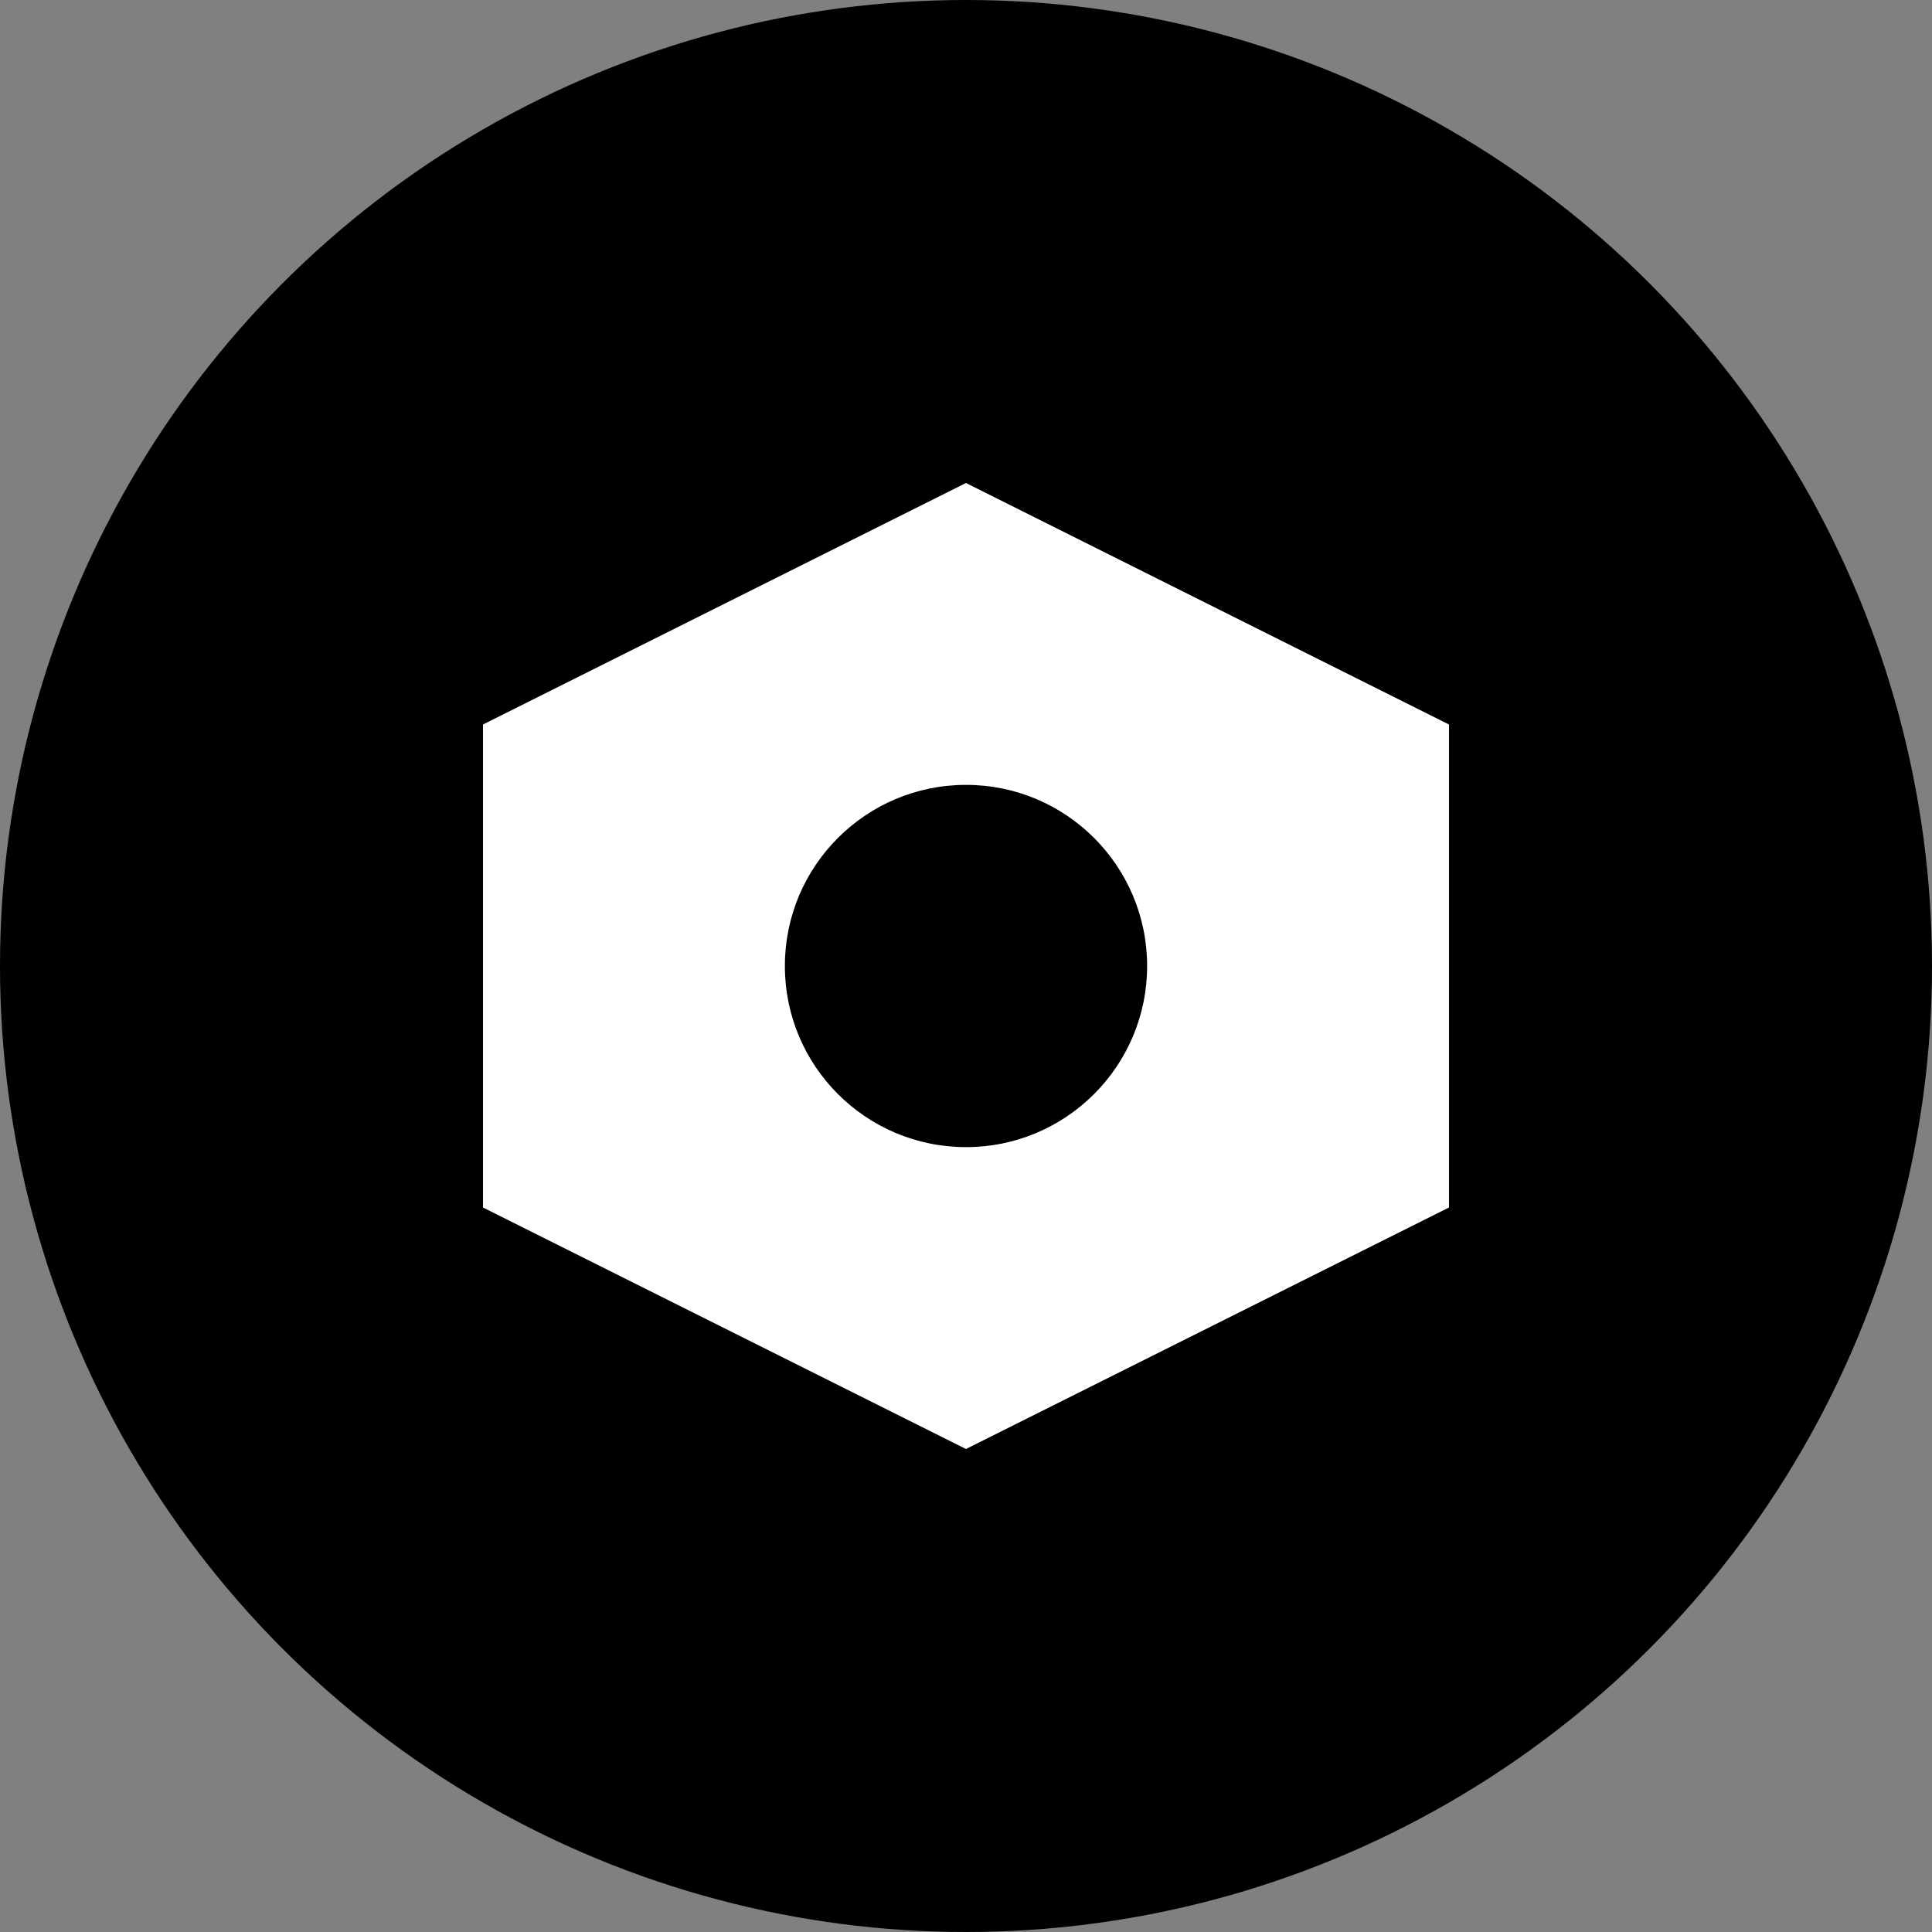 <svg width="32" height="32" viewBox="0 0 32 32" fill="none" xmlns="http://www.w3.org/2000/svg">
  <rect x="0" y="0" width="32" height="32" fill="#808080" stroke="none"/>
  <!-- Background circle -->
  <circle cx="16" cy="16" r="16" fill="#000000"/>
  
  <!-- Geometric pattern -->
  <g transform="translate(6, 6)">
    <!-- Main geometric shape -->
    <path d="M10 2 L18 6 L18 14 L10 18 L2 14 L2 6 Z" fill="#FFFFFF" stroke="none"/>
    
    <!-- Inner accent -->
    <circle cx="10" cy="10" r="3" fill="#000000"/>
    
    <!-- Driver Network dot pattern -->
    <circle cx="6" cy="6" r="1" fill="#FFFFFF"/>
    <circle cx="14" cy="6" r="1" fill="#FFFFFF"/>
    <circle cx="6" cy="14" r="1" fill="#FFFFFF"/>
    <circle cx="14" cy="14" r="1" fill="#FFFFFF"/>
  </g>
</svg>
